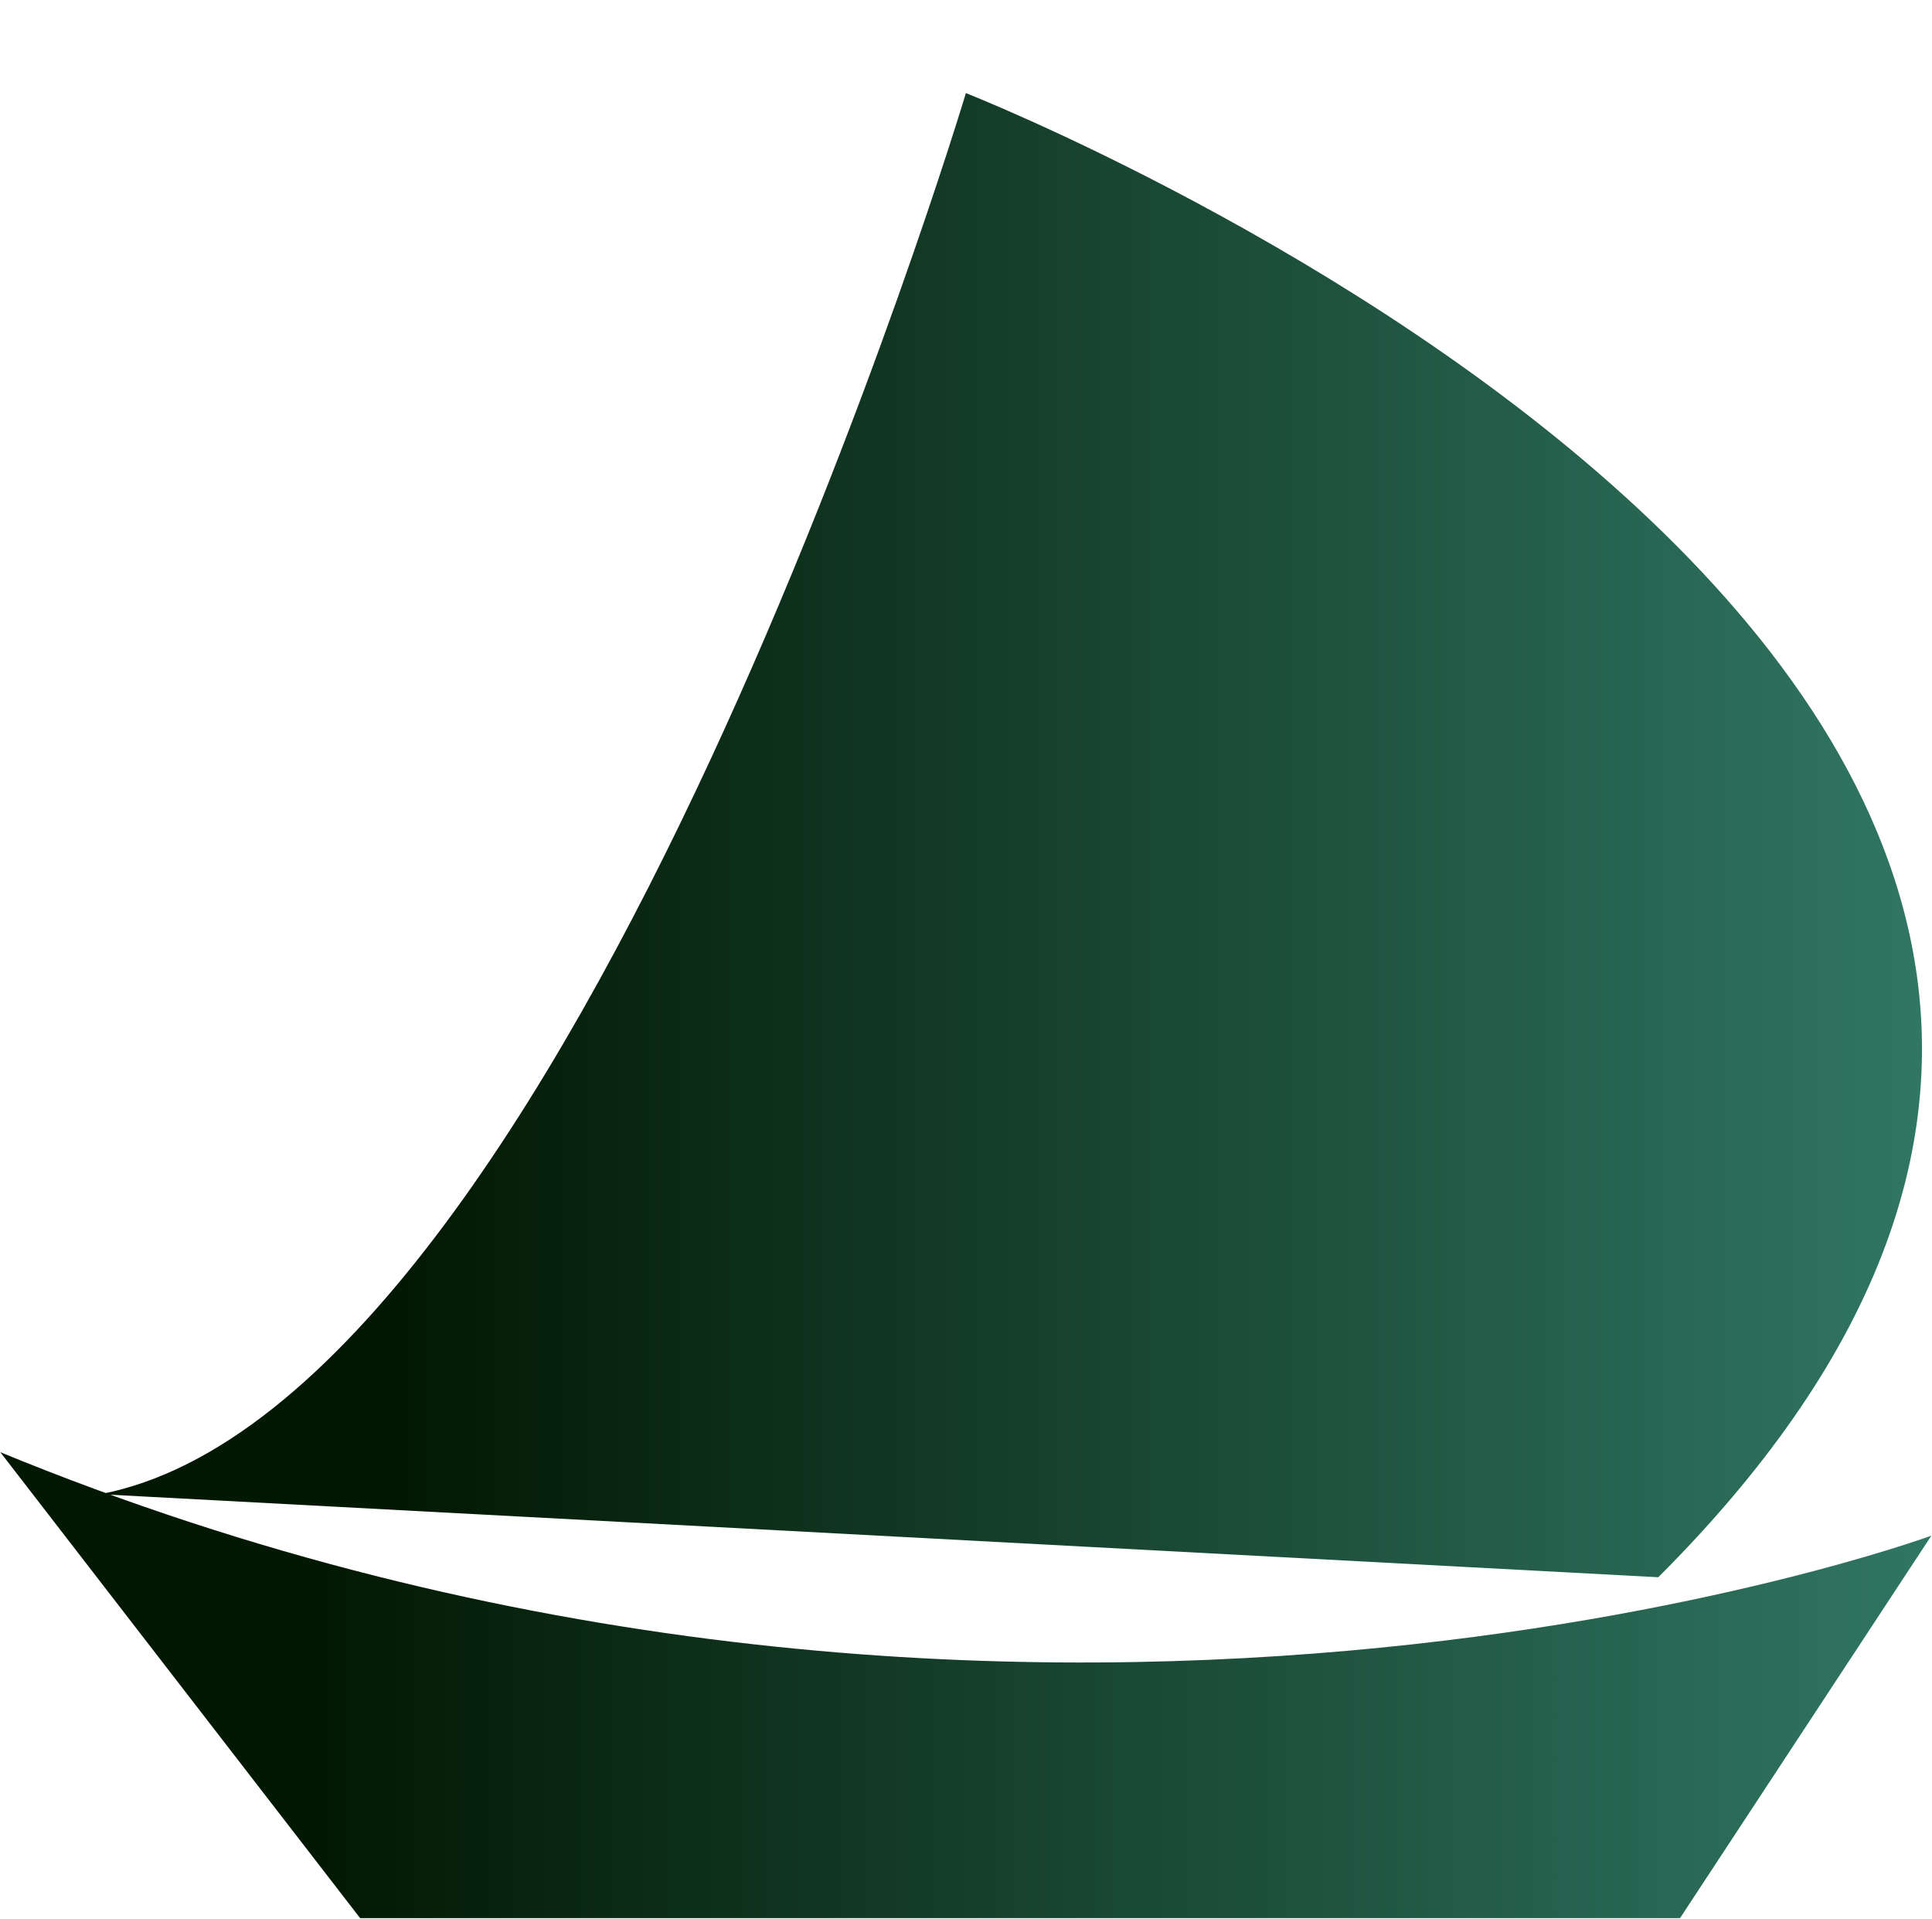 <svg width="596" height="592" viewBox="0 0 596 592" fill="none" xmlns="http://www.w3.org/2000/svg">
<path d="M0.099 447.956L111.097 591.683H518.265L595.806 473.702C595.835 473.732 313.832 576.959 0.099 447.956ZM296.913 0V512.794Z" fill="url(#paint0_linear_1_11)"/>
<path d="M30.922 460.906C176.753 433.14 297.967 28.715 297.967 28.715C297.967 28.715 780.041 218.177 511.562 486.528" fill="url(#paint1_linear_1_11)"/>
<defs>
<linearGradient id="paint0_linear_1_11" x1="0.103" y1="295.846" x2="1227.37" y2="295.846" gradientUnits="userSpaceOnUse">
<stop offset="0.081" stop-color="#021802"/>
<stop offset="0.273" stop-color="#184632"/>
<stop offset="0.627" stop-color="#3F9684"/>
<stop offset="0.878" stop-color="#57C8B8"/>
<stop offset="1" stop-color="#60DBCC"/>
</linearGradient>
<linearGradient id="paint1_linear_1_11" x1="30.925" y1="257.62" x2="1188.66" y2="257.62" gradientUnits="userSpaceOnUse">
<stop offset="0.081" stop-color="#021802"/>
<stop offset="0.273" stop-color="#184632"/>
<stop offset="0.627" stop-color="#3F9684"/>
<stop offset="0.878" stop-color="#57C8B8"/>
<stop offset="1" stop-color="#60DBCC"/>
</linearGradient>
</defs>
</svg>
